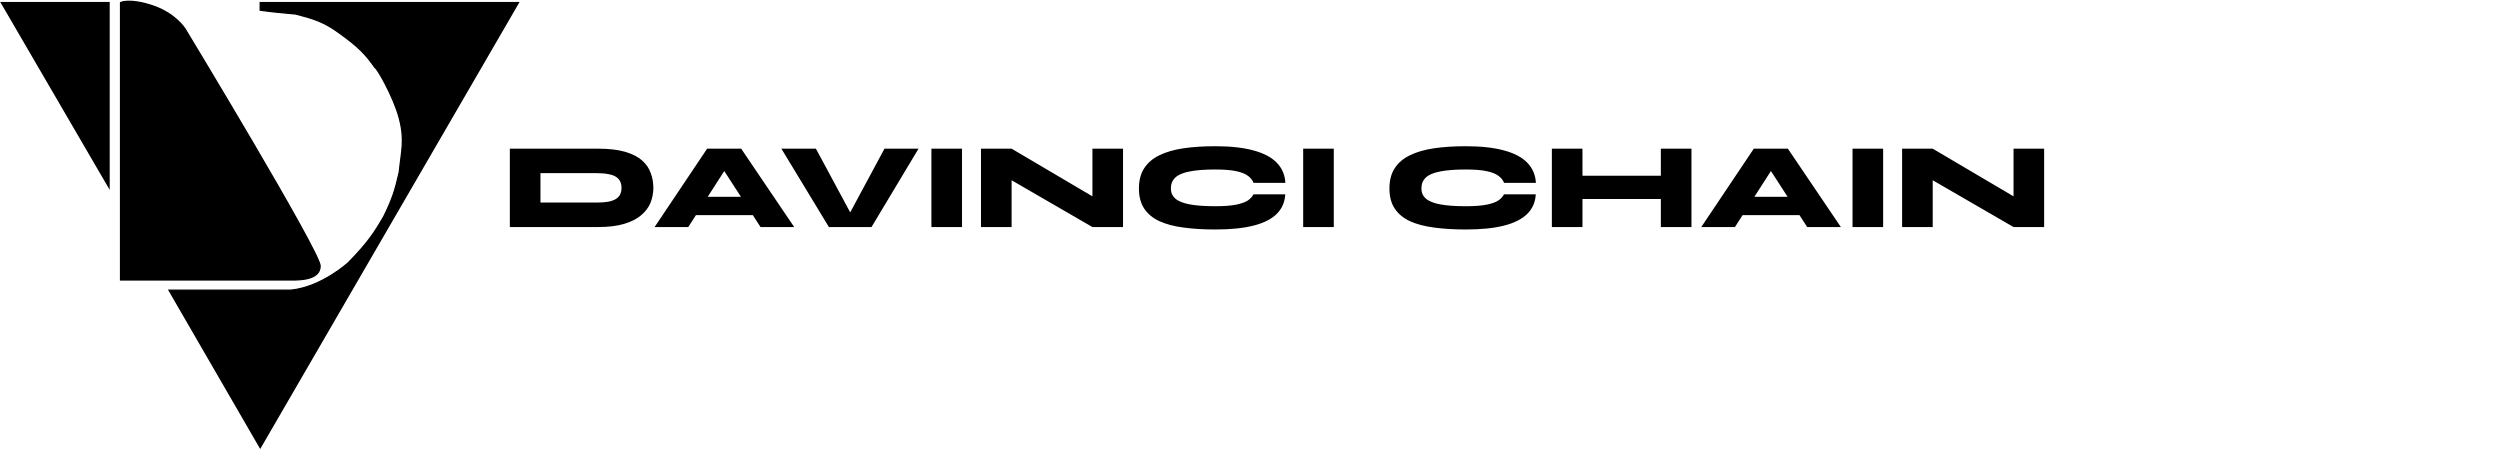 <svg width="1960" height="353" viewBox="0 0 1960 353" fill="none" xmlns="http://www.w3.org/2000/svg">
<path d="M94.5 219.515V2.015C94.5 2.015 101.5 -1.485 119.5 4.515C137.5 10.515 145 22.515 145 22.515C145 22.515 251 197.515 251 208.515C251 219.515 235 219.515 228 219.515H94.5Z" fill="black"/>
<path d="M85.5 2.015H2.5H1L2.5 4.515L85.5 147.015V2.015Z" fill="black"/>
<path d="M406.5 2.015H204V8.015L204.432 8.073C210.775 8.934 214.463 9.434 232 11.015C246.264 14.744 254.036 17.204 265.5 25.515C281.154 36.623 286.671 42.585 294 53.015C295.151 52.692 308.373 75.157 313 92.515C317.627 109.873 314.669 118.317 313 135.015C309.706 149.371 307.626 155.934 301 169.515C293.296 182.952 287.858 190.879 273 206.015C273 206.015 252.302 225.043 228 227.515H132.5L204 351.015L406.5 2.015Z" fill="black"/>
<path d="M94.5 219.515V2.015C94.5 2.015 101.5 -1.485 119.5 4.515C137.5 10.515 145 22.515 145 22.515C145 22.515 251 197.515 251 208.515C251 219.515 235 219.515 228 219.515H94.5Z" stroke="black"/>
<path d="M85.5 2.015H2.5H1L2.5 4.515L85.5 147.015V2.015Z" stroke="black"/>
<path d="M406.5 2.015H204V8.015L204.432 8.073C210.775 8.934 214.463 9.434 232 11.015C246.264 14.744 254.036 17.204 265.5 25.515C281.154 36.623 286.671 42.585 294 53.015C295.151 52.692 308.373 75.157 313 92.515C317.627 109.873 314.669 118.317 313 135.015C309.706 149.371 307.626 155.934 301 169.515C293.296 182.952 287.858 190.879 273 206.015C273 206.015 252.302 225.043 228 227.515H132.5L204 351.015L406.5 2.015Z" stroke="black"/>
<path d="M468.84 116.56C477.48 116.56 484.616 117.392 490.248 119.056C495.88 120.72 500.296 122.992 503.496 125.872C506.696 128.752 508.936 132.048 510.216 135.76C511.56 139.408 512.232 143.248 512.232 147.28C512.232 151.312 511.496 155.184 510.024 158.896C508.552 162.544 506.12 165.808 502.728 168.688C499.4 171.568 494.952 173.84 489.384 175.504C483.88 177.168 477.032 178 468.84 178H399.72V116.56H468.84ZM423.72 158.8H467.88C471.464 158.8 474.504 158.576 477 158.128C479.496 157.616 481.48 156.88 482.952 155.92C484.488 154.96 485.576 153.776 486.216 152.368C486.92 150.896 487.272 149.2 487.272 147.28C487.272 145.36 486.92 143.696 486.216 142.288C485.576 140.816 484.488 139.6 482.952 138.64C481.48 137.68 479.496 136.976 477 136.528C474.504 136.016 471.464 135.76 467.88 135.76H423.72V158.8ZM534.714 168.688V154.288H600.378V168.688H534.714ZM513.21 178L554.394 116.56H581.082L622.65 178H596.25L560.634 122.992H574.938L539.61 178H513.21ZM649.856 178L612.608 116.56H639.68L671.456 175.6H661.664L693.44 116.56H720.128L683.264 178H649.856ZM730.223 116.56H754.223V178H730.223V116.56ZM865.383 159.184L856.455 164.272V116.56H880.455V178H856.455L784.167 136.144L793.095 130.96V178H769.095V116.56H793.095L865.383 159.184ZM1007.64 152.368C1007.32 158.448 1005.11 163.536 1001.01 167.632C996.916 171.728 990.868 174.8 982.868 176.848C974.932 178.896 964.884 179.92 952.724 179.92C943.444 179.92 935.124 179.408 927.764 178.384C920.404 177.424 914.132 175.76 908.948 173.392C903.764 170.96 899.796 167.664 897.044 163.504C894.292 159.344 892.916 154.096 892.916 147.76C892.916 141.424 894.292 136.144 897.044 131.92C899.796 127.632 903.764 124.24 908.948 121.744C914.132 119.184 920.404 117.36 927.764 116.272C935.124 115.184 943.444 114.64 952.724 114.64C964.884 114.64 974.964 115.76 982.964 118C990.964 120.176 997.012 123.408 1001.11 127.696C1005.2 131.984 1007.41 137.2 1007.73 143.344H982.772C982.004 141.296 980.596 139.504 978.548 137.968C976.5 136.368 973.428 135.12 969.332 134.224C965.236 133.328 959.7 132.88 952.724 132.88C944.532 132.88 937.876 133.392 932.756 134.416C927.636 135.376 923.892 136.944 921.524 139.12C919.156 141.296 917.972 144.176 917.972 147.76C917.972 151.024 919.156 153.68 921.524 155.728C923.892 157.776 927.636 159.28 932.756 160.24C937.876 161.2 944.532 161.68 952.724 161.68C959.7 161.68 965.204 161.264 969.236 160.432C973.332 159.6 976.404 158.48 978.452 157.072C980.5 155.6 981.908 154.032 982.676 152.368H1007.64ZM1021.69 116.56H1045.69V178H1021.69V116.56ZM1204.04 152.368C1203.72 158.448 1201.51 163.536 1197.42 167.632C1193.32 171.728 1187.27 174.8 1179.27 176.848C1171.34 178.896 1161.29 179.92 1149.13 179.92C1139.85 179.92 1131.53 179.408 1124.17 178.384C1116.81 177.424 1110.54 175.76 1105.35 173.392C1100.17 170.96 1096.2 167.664 1093.45 163.504C1090.7 159.344 1089.32 154.096 1089.32 147.76C1089.32 141.424 1090.7 136.144 1093.45 131.92C1096.2 127.632 1100.17 124.24 1105.35 121.744C1110.54 119.184 1116.81 117.36 1124.17 116.272C1131.53 115.184 1139.85 114.64 1149.13 114.64C1161.29 114.64 1171.37 115.76 1179.37 118C1187.37 120.176 1193.42 123.408 1197.51 127.696C1201.61 131.984 1203.82 137.2 1204.14 143.344H1179.18C1178.41 141.296 1177 139.504 1174.95 137.968C1172.91 136.368 1169.83 135.12 1165.74 134.224C1161.64 133.328 1156.11 132.88 1149.13 132.88C1140.94 132.88 1134.28 133.392 1129.16 134.416C1124.04 135.376 1120.3 136.944 1117.93 139.12C1115.56 141.296 1114.38 144.176 1114.38 147.76C1114.38 151.024 1115.56 153.68 1117.93 155.728C1120.3 157.776 1124.04 159.28 1129.16 160.24C1134.28 161.2 1140.94 161.68 1149.13 161.68C1156.11 161.68 1161.61 161.264 1165.64 160.432C1169.74 159.6 1172.81 158.48 1174.86 157.072C1176.91 155.6 1178.31 154.032 1179.08 152.368H1204.04ZM1237.2 137.776H1304.79V156.016H1237.2V137.776ZM1302.1 116.56H1326.1V178H1302.1V116.56ZM1216.66 116.56H1240.66V178H1216.66V116.56ZM1355.31 168.688V154.288H1420.97V168.688H1355.31ZM1333.8 178L1374.99 116.56H1401.68L1443.24 178H1416.84L1381.23 122.992H1395.53L1360.2 178H1333.8ZM1452.38 116.56H1476.38V178H1452.38V116.56ZM1587.54 159.184L1578.61 164.272V116.56H1602.61V178H1578.61L1506.32 136.144L1515.25 130.96V178H1491.25V116.56H1515.25L1587.54 159.184Z" fill="black"/>
</svg>
